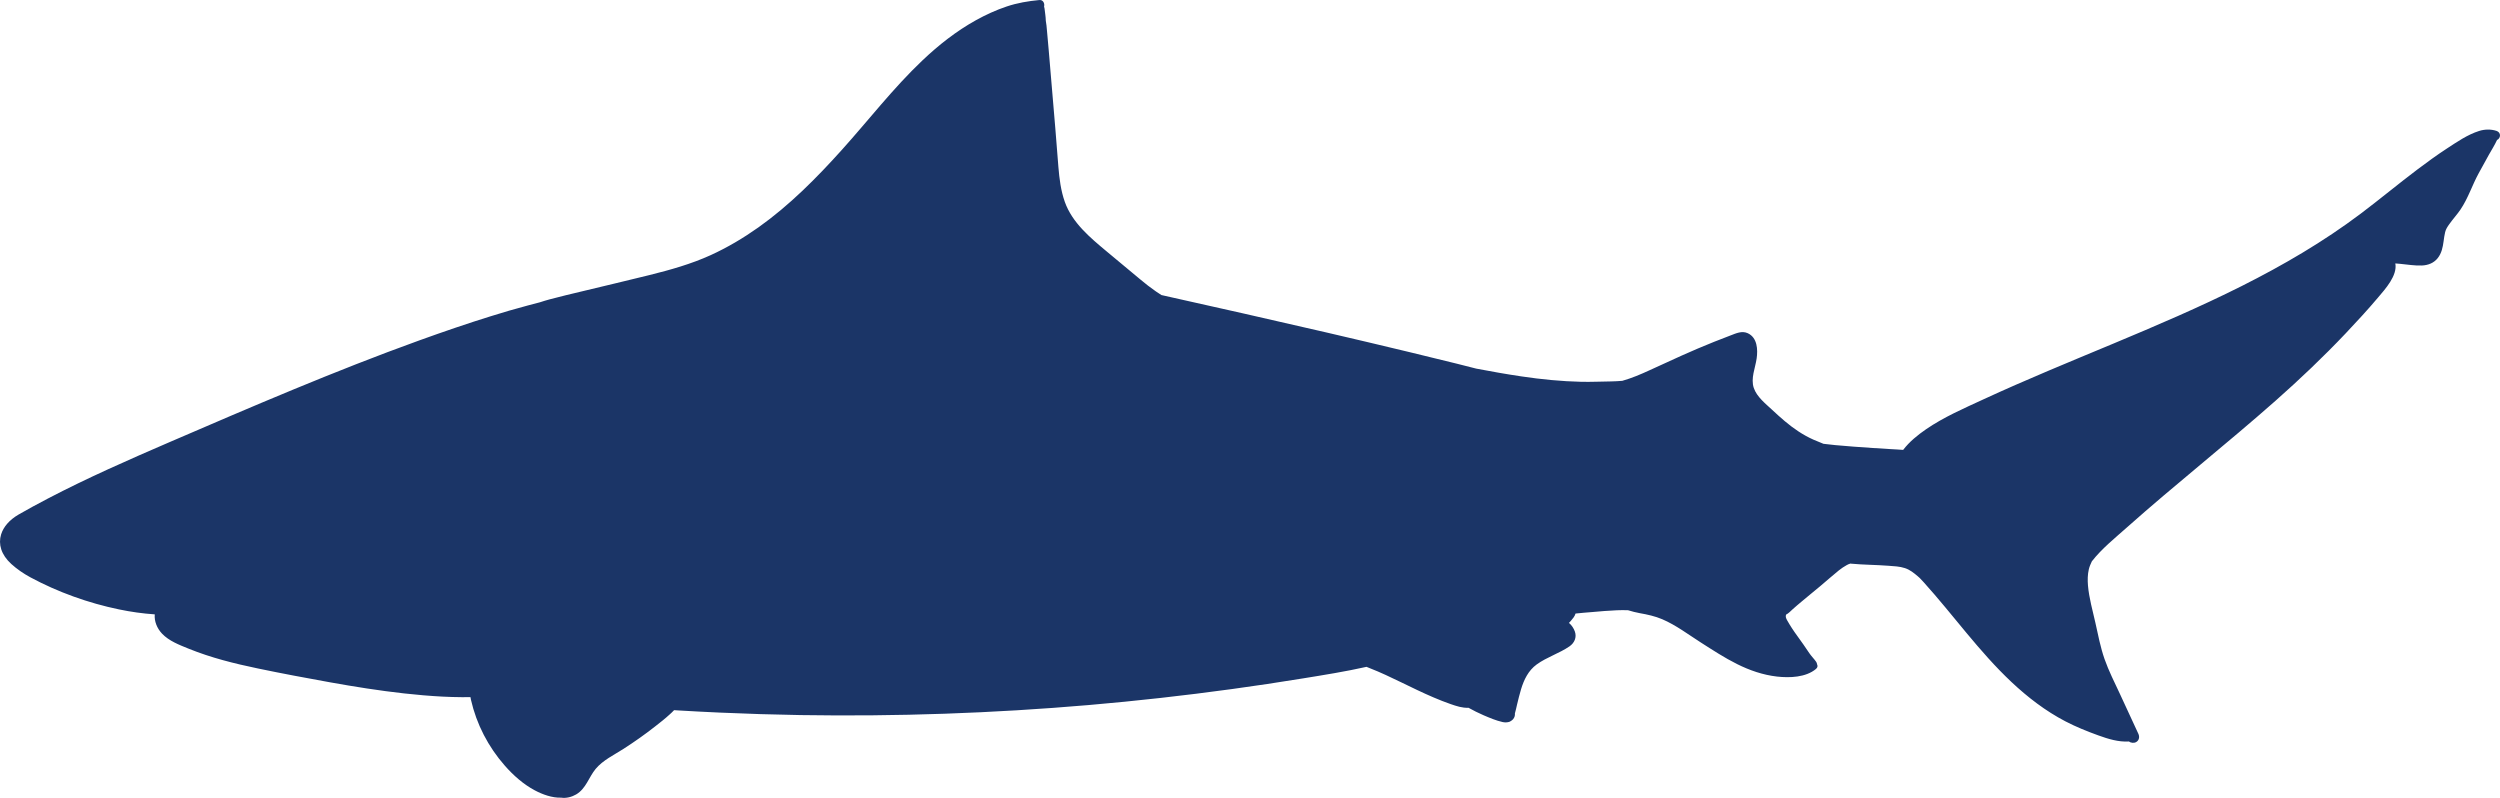 <svg width="94" height="30" viewBox="0 0 94 30" fill="none" xmlns="http://www.w3.org/2000/svg">
<path d="M0.042 20.093C0.13 19.808 0.356 19.546 0.697 19.348C1.06 19.138 1.431 18.939 1.803 18.744C3.291 17.967 4.83 17.291 6.373 16.625C9.475 15.288 12.581 13.95 15.764 12.8C16.654 12.479 17.549 12.171 18.454 11.89C18.915 11.746 19.378 11.609 19.845 11.486C19.994 11.446 20.146 11.406 20.298 11.367C20.42 11.328 20.541 11.289 20.666 11.256C21.076 11.145 21.49 11.05 21.903 10.95C22.741 10.748 23.581 10.55 24.418 10.343C25.203 10.148 25.985 9.928 26.72 9.594C27.354 9.305 27.954 8.948 28.52 8.547C29.688 7.717 30.701 6.694 31.651 5.638C32.661 4.516 33.584 3.314 34.684 2.271C35.291 1.695 35.958 1.169 36.697 0.759C37.064 0.556 37.451 0.378 37.851 0.244C38.252 0.109 38.662 0.041 39.083 0.001C39.222 -0.013 39.288 0.135 39.257 0.245C39.265 0.269 39.272 0.295 39.275 0.324C39.285 0.401 39.294 0.478 39.304 0.555C39.312 0.628 39.322 0.706 39.322 0.78C39.345 0.896 39.354 1.015 39.364 1.13C39.387 1.384 39.41 1.638 39.432 1.892C39.517 2.87 39.6 3.848 39.68 4.827C39.719 5.308 39.755 5.79 39.795 6.271C39.832 6.717 39.886 7.165 40.037 7.591C40.316 8.376 40.988 8.934 41.617 9.459C42.037 9.808 42.456 10.157 42.876 10.507C43.065 10.665 43.256 10.816 43.46 10.956C43.528 11.003 43.599 11.048 43.669 11.094C44.697 11.324 45.725 11.554 46.752 11.786C48.839 12.257 50.922 12.74 53.002 13.241C53.587 13.383 54.173 13.524 54.758 13.67C55.006 13.732 55.257 13.793 55.507 13.86C56.072 13.968 56.639 14.069 57.209 14.153C57.955 14.264 58.706 14.339 59.46 14.356C59.836 14.364 60.21 14.345 60.585 14.341C60.724 14.339 60.862 14.33 60.999 14.319C61.352 14.218 61.689 14.076 62.02 13.923C62.823 13.553 63.623 13.182 64.446 12.854C64.653 12.771 64.86 12.691 65.069 12.612C65.278 12.533 65.497 12.427 65.718 12.53C66.078 12.697 66.098 13.146 66.05 13.479C65.999 13.836 65.821 14.227 65.942 14.586C66.056 14.923 66.383 15.176 66.637 15.414C66.945 15.701 67.26 15.984 67.614 16.216C67.794 16.335 67.985 16.442 68.183 16.53C68.309 16.586 68.436 16.636 68.562 16.687C68.709 16.703 68.856 16.722 69.003 16.736C69.47 16.779 69.938 16.813 70.406 16.844C70.636 16.859 70.866 16.869 71.095 16.887C71.246 16.898 71.404 16.901 71.559 16.916C71.79 16.611 72.111 16.352 72.417 16.142C73.084 15.683 73.847 15.353 74.583 15.013C76.185 14.273 77.82 13.605 79.449 12.925C81.081 12.243 82.709 11.549 84.287 10.756C85.848 9.971 87.364 9.087 88.755 8.04C89.48 7.494 90.176 6.914 90.9 6.368C91.26 6.097 91.624 5.832 92.002 5.585C92.378 5.34 92.777 5.063 93.212 4.925C93.422 4.858 93.657 4.852 93.867 4.921C94.053 4.982 94.028 5.202 93.889 5.263C93.801 5.454 93.685 5.636 93.583 5.817C93.452 6.05 93.326 6.285 93.197 6.518C92.953 6.965 92.802 7.453 92.514 7.879C92.383 8.071 92.223 8.245 92.089 8.435C92.023 8.529 91.963 8.618 91.937 8.73C91.91 8.843 91.894 8.959 91.879 9.074C91.848 9.3 91.805 9.521 91.658 9.706C91.512 9.89 91.3 9.972 91.065 9.983C90.794 9.995 90.512 9.944 90.243 9.92C90.183 9.914 90.123 9.91 90.064 9.905C90.15 10.361 89.684 10.869 89.413 11.189C89.024 11.65 88.613 12.095 88.198 12.534C87.358 13.42 86.475 14.259 85.558 15.07C83.725 16.69 81.798 18.207 79.97 19.833C79.521 20.233 79.025 20.63 78.654 21.106C78.61 21.203 78.564 21.3 78.54 21.405C78.493 21.605 78.491 21.815 78.508 22.019C78.549 22.491 78.684 22.956 78.787 23.418C78.889 23.874 78.976 24.338 79.131 24.781C79.289 25.232 79.51 25.662 79.711 26.096C79.941 26.595 80.172 27.093 80.403 27.592C80.454 27.703 80.436 27.835 80.319 27.902C80.241 27.946 80.124 27.938 80.05 27.88C79.655 27.905 79.27 27.785 78.898 27.651C78.475 27.498 78.058 27.33 77.66 27.123C76.911 26.733 76.237 26.214 75.628 25.641C74.409 24.494 73.447 23.128 72.332 21.893C72.284 21.839 72.233 21.788 72.184 21.735C72.159 21.714 72.136 21.692 72.111 21.67C71.961 21.543 71.819 21.426 71.628 21.362C71.427 21.295 71.208 21.288 70.997 21.272C70.537 21.237 70.072 21.238 69.612 21.195C69.601 21.194 69.589 21.192 69.577 21.19C69.532 21.203 69.487 21.219 69.442 21.245C69.336 21.305 69.234 21.37 69.14 21.447C68.903 21.64 68.674 21.842 68.441 22.039C68.208 22.235 67.97 22.424 67.738 22.621C67.625 22.716 67.512 22.81 67.403 22.909C67.328 22.978 67.249 23.063 67.156 23.11C67.127 23.184 67.158 23.254 67.195 23.321C67.251 23.42 67.311 23.52 67.373 23.615C67.509 23.826 67.666 24.026 67.808 24.233C67.882 24.34 67.955 24.448 68.028 24.556C68.106 24.671 68.206 24.768 68.286 24.882C68.308 24.914 68.318 24.945 68.321 24.975C68.35 25.03 68.348 25.096 68.281 25.152C67.902 25.471 67.292 25.493 66.816 25.439C66.285 25.378 65.787 25.205 65.314 24.969C64.839 24.733 64.396 24.441 63.95 24.157C63.481 23.857 63.016 23.504 62.5 23.283C62.232 23.169 61.942 23.105 61.655 23.055C61.505 23.029 61.359 22.988 61.215 22.945C61.076 22.939 60.937 22.94 60.797 22.946C60.483 22.96 60.169 22.985 59.856 23.014C59.656 23.033 59.446 23.044 59.24 23.069C59.212 23.174 59.132 23.265 59.062 23.347C59.039 23.373 59.015 23.396 58.992 23.422C59.097 23.505 59.175 23.631 59.215 23.746C59.292 23.962 59.2 24.174 59.013 24.303C58.628 24.568 58.158 24.708 57.779 24.984C57.465 25.213 57.302 25.555 57.193 25.911C57.134 26.104 57.088 26.301 57.04 26.497C57.014 26.602 56.993 26.717 56.96 26.826C56.969 26.904 56.945 26.983 56.888 27.047C56.858 27.079 56.825 27.102 56.791 27.121C56.768 27.136 56.744 27.146 56.719 27.149C56.649 27.167 56.574 27.166 56.497 27.149C56.25 27.094 56.008 26.99 55.777 26.891C55.585 26.808 55.398 26.714 55.215 26.612C54.983 26.624 54.766 26.55 54.547 26.475C54.327 26.399 54.111 26.312 53.897 26.221C53.49 26.048 53.093 25.852 52.695 25.66C52.302 25.47 51.908 25.28 51.5 25.122C51.46 25.106 51.421 25.089 51.381 25.073C50.587 25.251 49.78 25.38 48.977 25.51C48.095 25.654 47.211 25.787 46.326 25.908C44.534 26.154 42.736 26.355 40.933 26.51C37.331 26.819 33.713 26.945 30.098 26.887C29.089 26.87 28.081 26.839 27.074 26.794C26.56 26.771 26.047 26.744 25.535 26.714C25.472 26.71 25.409 26.706 25.346 26.702C25.292 26.762 25.231 26.816 25.182 26.861C25.009 27.021 24.82 27.167 24.634 27.313C24.253 27.612 23.855 27.893 23.446 28.156C23.089 28.385 22.67 28.582 22.396 28.911C22.138 29.223 22.036 29.651 21.664 29.87C21.503 29.965 21.289 30.022 21.099 29.992C20.758 30.003 20.403 29.873 20.11 29.718C19.677 29.488 19.303 29.154 18.984 28.792C18.358 28.083 17.915 27.224 17.708 26.312C17.701 26.279 17.696 26.245 17.69 26.212C17.584 26.216 17.479 26.215 17.373 26.214C17.124 26.212 16.876 26.205 16.628 26.192C16.151 26.167 15.674 26.126 15.2 26.073C14.265 25.969 13.335 25.821 12.41 25.655C11.505 25.492 10.6 25.323 9.7 25.135C8.814 24.951 7.932 24.731 7.094 24.391C6.743 24.248 6.353 24.102 6.09 23.822C5.906 23.627 5.795 23.361 5.819 23.1C5.368 23.07 4.919 23.006 4.477 22.914C3.324 22.676 2.171 22.262 1.14 21.706C0.884 21.567 0.641 21.401 0.426 21.207C0.042 20.859 -0.071 20.458 0.042 20.093Z" fill="#1B3567"/>
</svg>
